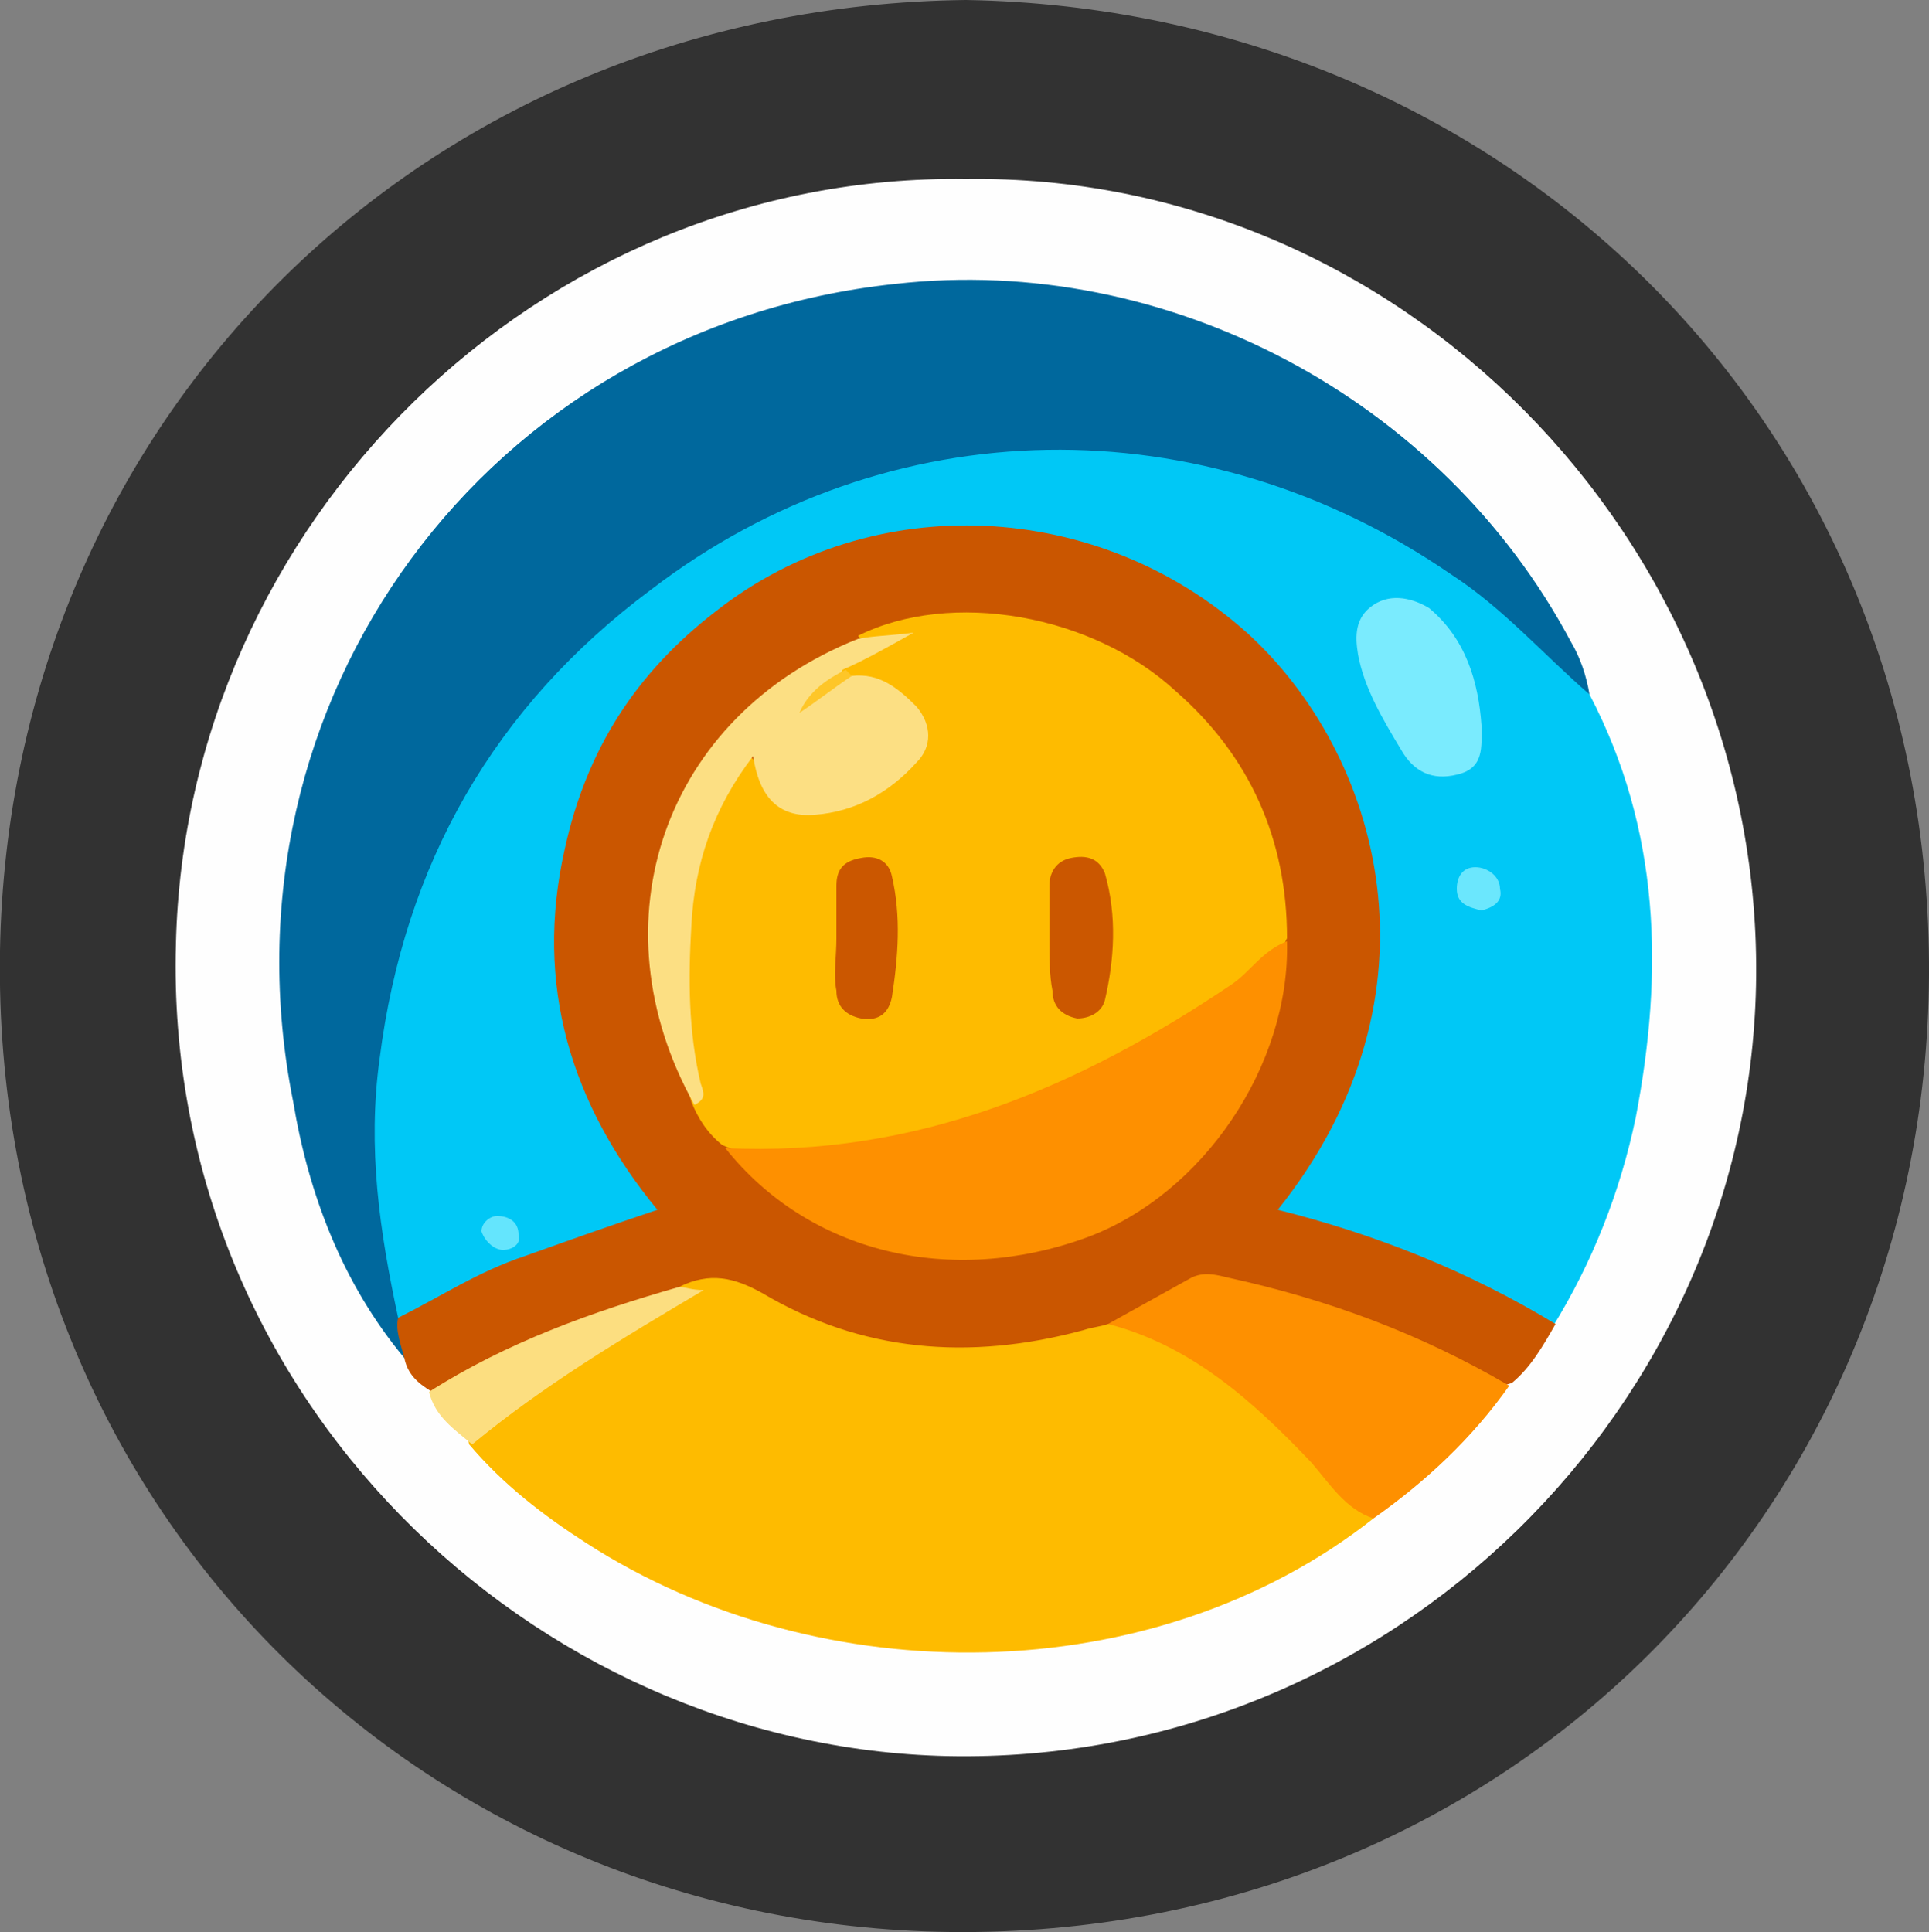 <?xml version="1.0" encoding="utf-8"?>
<!-- Generator: Adobe Illustrator 23.0.2, SVG Export Plug-In . SVG Version: 6.00 Build 0)  -->
<svg version="1.1" id="Camada_1" xmlns="http://www.w3.org/2000/svg" xmlns:xlink="http://www.w3.org/1999/xlink" x="0px" y="0px"
	 viewBox="0 0 62.5 62.6" style="enable-background:new 0 0 62.5 62.6;" xml:space="preserve">
<rect x="0" y="0" width="62.5" height="62.6" fill="#808080" stroke="none"/>
<style type="text/css">
	.st0{fill:#323232;}
	.st1{fill:#FEFEFE;}
	.st2{fill:#00C8F6;}
	.st3{fill:#00689D;}
	.st4{fill:#CA5600;}
	.st5{fill:#FEBB00;}
	.st6{fill:#FE9000;}
	.st7{fill:#FCDE80;}
	.st8{fill:#7AEBFE;}
	.st9{fill:#6BE7FD;}
	.st10{fill:#64E5FD;}
	.st11{fill:#FCDF83;}
	.st12{fill:#CB5700;}
	.st13{fill:#FEC628;}
</style>
<g>
	<path class="st0" d="M31.3,0c17.5,0.3,31.3,13.8,31.2,31.6c-0.1,17.4-13.8,31.2-31.7,31C13.6,62.4-0.3,48.8,0,30.8
		C0.3,13.6,13.7,0.2,31.3,0z"/>
	<path class="st1" d="M31.3,5.8c14-0.2,25.7,11.6,25.6,25.8c-0.1,13.9-11.8,25.6-26.2,25.3c-13.5-0.3-25.4-11.7-25-26.3
		C6,17,17.4,5.6,31.3,5.8z"/>
	<path class="st2" d="M51.5,22.5c2.3,4.4,2.4,9,1.5,13.7c-0.5,2.4-1.4,4.7-2.7,6.8c-0.5,0.2-0.9-0.2-1.3-0.4c-2-1.2-4.2-2-6.4-2.6
		c-1.6-0.5-1.6-0.6-0.7-2c3.8-5.5,3.1-12.6-1.7-17.2c-7-6.6-18.9-3.3-21.4,6.1c-1.1,4-0.4,7.6,1.9,11c0.1,0.2,0.2,0.3,0.3,0.5
		c0.6,0.9,0.5,1.2-0.6,1.5c-1.5,0.5-3,0.9-4.4,1.6c-0.6,0.3-1.1,0.6-1.7,0.9c-0.4,0.2-0.9,0.6-1.5,0.4c-0.9-2.4-1.1-4.8-0.9-7.3
		c0.3-4,1.5-7.8,3.9-11.2c3.7-5.3,8.7-8.6,15-9.6c7.5-1.2,14,1.1,19.4,6.3C50.8,21.4,51.1,22,51.5,22.5z"/>
	<path class="st3" d="M51.5,22.5c-1.5-1.3-2.8-2.8-4.5-3.9c-8-5.5-18.2-5.4-25.9,0.5c-5.1,3.8-8,8.9-8.8,15.2
		c-0.4,2.9,0,5.6,0.6,8.4c0.3,0.4,0.4,0.9,0.2,1.3c-2-2.4-3.1-5.3-3.6-8.3C6.9,22.7,15.8,10.6,29,9.2c8.8-1,17.7,3.7,21.9,11.6
		C51.2,21.3,51.4,21.9,51.5,22.5z"/>
	<path class="st4" d="M13.1,44c-0.1-0.4-0.3-0.9-0.2-1.3c1.4-0.7,2.6-1.5,4.1-2c1.4-0.5,2.8-1,4.3-1.5c-2.8-3.4-4-7.3-3-11.7
		c0.7-3.2,2.3-5.7,4.9-7.7c5.1-4,12.4-3.6,17.2,0.7c4.3,3.9,6.6,11.7,1,18.7c3.2,0.8,6.2,2,9,3.7c-0.4,0.7-0.8,1.4-1.4,1.9
		c-0.4,0.2-0.8-0.1-1.1-0.3c-2.3-1.3-4.7-2.2-7.2-2.8c-1-0.2-1.8-0.2-2.7,0.4c-0.6,0.4-1.3,0.7-1.9,1c-4,1.4-7.9,1-11.5-1.1
		c-0.7-0.4-1.4-0.4-2.2-0.1c-2.4,0.8-5,1.4-7.2,2.8c-0.4,0.2-0.7,0.5-1.2,0.4C13.5,44.8,13.2,44.5,13.1,44z"/>
	<path class="st5" d="M22,41.7c1-0.5,1.8-0.3,2.7,0.2c3.2,1.9,6.7,2.2,10.4,1.2c0.3-0.1,0.5-0.1,0.8-0.2c1.6,0,2.9,0.8,4,1.8
		c1.7,1.4,3.2,2.9,4.6,4.5c-7.1,5.6-17.9,5.7-25.5,0.8c-1.4-0.9-2.7-1.9-3.8-3.2c-0.1-0.4,0.2-0.6,0.4-0.8c2.2-1.4,4.2-3.1,6.6-4
		c0.1,0,0.1,0,0.2,0C22.3,41.9,22.1,41.9,22,41.7z"/>
	<path class="st6" d="M44.5,49.2c-0.9-0.3-1.4-1.1-2-1.8c-1.9-2-3.9-3.8-6.6-4.5c0.9-0.5,1.8-1,2.7-1.5c0.4-0.2,0.8-0.1,1.2,0
		c3.2,0.7,6.2,1.8,9.1,3.5C47.7,46.6,46.2,48,44.5,49.2z"/>
	<path class="st7" d="M22,41.7c0.2,0,0.4,0.1,0.8,0.1c-2.7,1.6-5.2,3.1-7.5,5c-0.6-0.5-1.2-0.9-1.4-1.7C16.4,43.5,19.2,42.5,22,41.7
		z"/>
	<path class="st8" d="M48,23.5c0,0.7,0.1,1.4-0.8,1.6c-0.8,0.2-1.4-0.1-1.8-0.8c-0.6-1-1.2-2-1.4-3.1c-0.1-0.6-0.1-1.2,0.5-1.6
		c0.6-0.4,1.3-0.2,1.8,0.1C47.5,20.7,47.9,22.1,48,23.5z"/>
	<path class="st9" d="M48,29.5c-0.4-0.1-0.8-0.2-0.8-0.7c0-0.4,0.2-0.7,0.6-0.7c0.4,0,0.8,0.3,0.8,0.7C48.7,29.2,48.4,29.4,48,29.5z
		"/>
	<path class="st10" d="M15.6,39.9c0-0.3,0.3-0.5,0.5-0.5c0.4,0,0.7,0.2,0.7,0.6c0.1,0.3-0.2,0.5-0.5,0.5
		C16,40.5,15.7,40.2,15.6,39.9z"/>
	<path class="st5" d="M27.8,20.6c3-1.5,7.6-0.7,10.3,1.8c2.4,2.1,3.6,4.8,3.6,8c-0.3,0.7-0.9,1.1-1.5,1.5c-3.8,2.8-8.1,4.7-12.9,5.4
		c-1.3,0.2-2.6,0.4-3.9-0.2c-0.5-0.4-0.8-0.9-1-1.4c-0.5-1.8-0.6-3.7-0.5-5.6c0.1-1.7,0.6-3.4,1.4-4.9c0.6-1,0.9-1,1.5-0.1
		c0.5,0.7,1.1,0.9,2,0.8c0.3-0.1,0.6-0.2,0.9-0.3c0.8-0.4,1.8-0.9,1.7-1.9c0-1.1-1-1.4-1.9-1.7c-0.2-0.1-0.3-0.2-0.4-0.4
		c0.3-0.9,1.3-0.7,1.8-1.2C28.6,20.7,28.2,21.1,27.8,20.6z"/>
	<path class="st6" d="M23.5,37.2c6.2,0.3,11.5-2,16.4-5.3c0.6-0.4,1-1.1,1.8-1.4c0.1,4-2.7,8.2-6.5,9.6
		C30.8,41.7,26.2,40.6,23.5,37.2z"/>
	<path class="st11" d="M27.6,21.9c0.9-0.1,1.5,0.4,2.1,1c0.5,0.6,0.5,1.3,0,1.8c-0.9,1-2,1.6-3.3,1.7c-1.2,0.1-1.8-0.6-2-1.9
		c-1.3,1.7-1.9,3.5-2,5.5c-0.1,1.7-0.1,3.4,0.3,5.1c0.1,0.3,0.2,0.5-0.2,0.7c-3.3-5.9-1-12.6,5.3-15.1c0.5-0.1,1-0.1,1.8-0.2
		c-0.9,0.5-1.6,0.9-2.3,1.2c-0.2,0.4-0.6,0.5-0.7,0.6C26.8,22.1,27.2,22,27.6,21.9z"/>
	<path class="st12" d="M27.1,30.4c0-0.6,0-1.1,0-1.7c0-0.5,0.2-0.8,0.8-0.9c0.5-0.1,0.9,0.1,1,0.6c0.3,1.3,0.2,2.6,0,3.9
		c-0.1,0.5-0.4,0.8-1,0.7c-0.5-0.1-0.8-0.4-0.8-0.9C27,31.6,27.1,31,27.1,30.4C27.1,30.4,27.1,30.4,27.1,30.4z"/>
	<path class="st12" d="M34,30.4c0-0.6,0-1.1,0-1.7c0-0.4,0.2-0.8,0.7-0.9c0.5-0.1,0.9,0,1.1,0.5c0.4,1.4,0.3,2.8,0,4.1
		c-0.1,0.4-0.5,0.6-0.9,0.6c-0.5-0.1-0.8-0.4-0.8-0.9C34,31.6,34,31,34,30.4C34,30.4,34,30.4,34,30.4z"/>
	<path class="st13" d="M27.6,21.9c-0.6,0.4-1.1,0.8-1.7,1.2c0.3-0.7,0.9-1.1,1.5-1.4C27.4,21.7,27.5,21.8,27.6,21.9z"/>
</g>
</svg>
